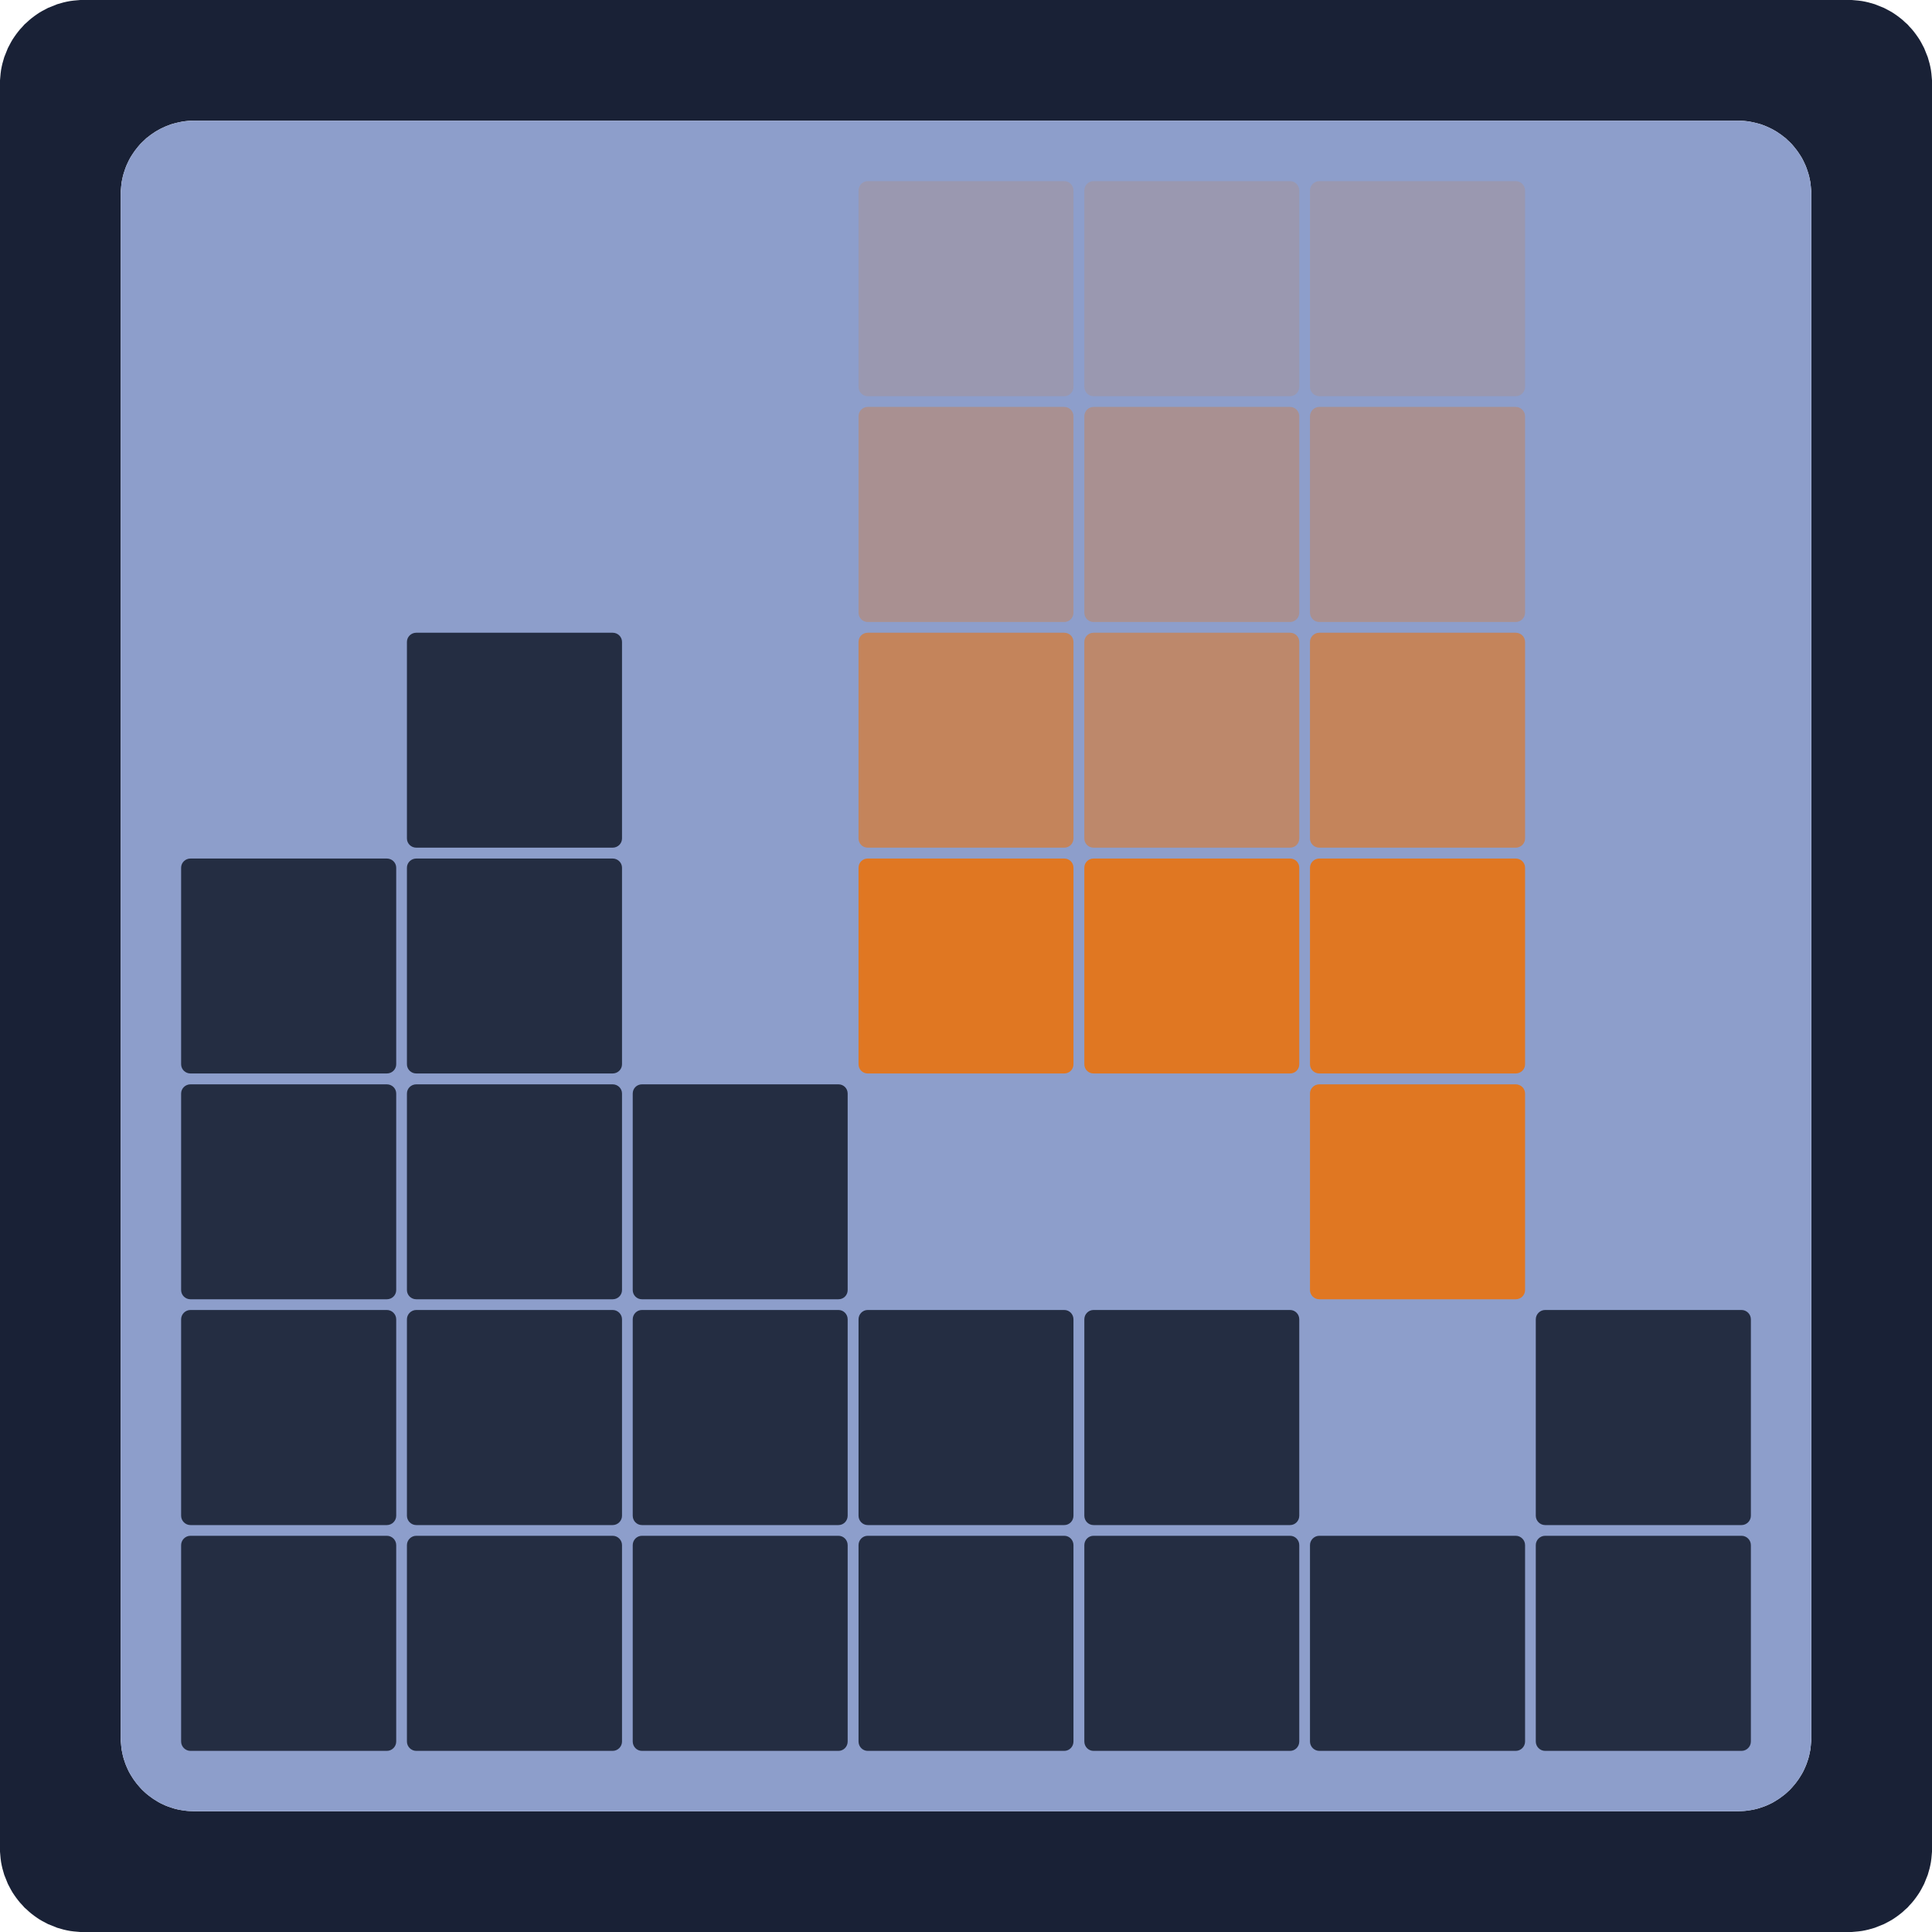 <?xml version="1.0" encoding="UTF-8" standalone="no"?>
<!DOCTYPE svg PUBLIC "-//W3C//DTD SVG 1.1//EN" "http://www.w3.org/Graphics/SVG/1.1/DTD/svg11.dtd">
<svg version="1.1" xmlns="http://www.w3.org/2000/svg" xmlns:xlink="http://www.w3.org/1999/xlink" preserveAspectRatio="xMidYMid meet" viewBox="0 0 128 128" width="128" height="128"><defs><path d="M122.91 0.02L123.13 0.04L123.36 0.07L123.57 0.11L123.79 0.16L124 0.22L124.21 0.28L124.41 0.36L124.61 0.44L124.81 0.52L125 0.62L125.19 0.72L125.38 0.83L125.56 0.95L125.73 1.07L125.9 1.2L126.06 1.33L126.22 1.48L126.38 1.62L126.52 1.78L126.67 1.94L126.8 2.1L126.93 2.27L127.05 2.44L127.17 2.62L127.28 2.81L127.38 3L127.48 3.19L127.56 3.39L127.64 3.59L127.72 3.79L127.78 4L127.84 4.21L127.89 4.43L127.93 4.64L127.96 4.87L127.98 5.09L128 5.32L128 5.54L128 122.46L128 122.68L127.98 122.91L127.96 123.13L127.93 123.36L127.89 123.57L127.84 123.79L127.78 124L127.72 124.21L127.64 124.41L127.56 124.61L127.48 124.81L127.38 125L127.28 125.19L127.17 125.38L127.05 125.56L126.93 125.73L126.8 125.9L126.67 126.06L126.52 126.22L126.38 126.38L126.22 126.52L126.06 126.67L125.9 126.8L125.73 126.93L125.56 127.05L125.38 127.17L125.19 127.28L125 127.38L124.81 127.48L124.61 127.56L124.41 127.64L124.21 127.72L124 127.78L123.79 127.84L123.57 127.89L123.36 127.93L123.13 127.96L122.91 127.98L122.68 128L122.46 128L5.54 128L5.32 128L5.09 127.98L4.87 127.96L4.64 127.93L4.43 127.89L4.21 127.84L4 127.78L3.79 127.72L3.59 127.64L3.39 127.56L3.19 127.48L3 127.38L2.81 127.28L2.62 127.17L2.44 127.05L2.27 126.93L2.1 126.8L1.94 126.67L1.78 126.52L1.62 126.38L1.48 126.22L1.33 126.06L1.2 125.9L1.07 125.73L0.95 125.56L0.83 125.38L0.72 125.19L0.62 125L0.52 124.81L0.44 124.61L0.36 124.41L0.28 124.21L0.22 124L0.16 123.79L0.11 123.57L0.07 123.36L0.04 123.13L0.02 122.91L0 122.68L0 122.46L0 5.54L0 5.32L0.02 5.09L0.04 4.87L0.07 4.64L0.11 4.43L0.16 4.21L0.22 4L0.28 3.79L0.36 3.59L0.44 3.39L0.52 3.19L0.62 3L0.72 2.81L0.83 2.62L0.95 2.44L1.07 2.27L1.2 2.1L1.33 1.94L1.48 1.78L1.62 1.62L1.78 1.48L1.94 1.33L2.1 1.2L2.27 1.07L2.44 0.95L2.62 0.83L2.81 0.72L3 0.62L3.19 0.52L3.39 0.44L3.59 0.36L3.79 0.28L4 0.22L4.21 0.16L4.43 0.11L4.64 0.07L4.87 0.04L5.09 0.02L5.32 0L5.54 0L122.46 0L122.68 0L122.91 0.02ZM12.65 8L12.45 8.01L12.26 8.03L12.06 8.06L11.87 8.1L11.69 8.14L11.5 8.19L11.32 8.24L11.14 8.31L10.96 8.38L10.79 8.46L10.62 8.54L10.46 8.63L10.3 8.72L10.14 8.83L9.99 8.93L9.84 9.05L9.69 9.16L9.56 9.29L9.42 9.42L9.29 9.55L9.17 9.69L9.05 9.84L8.94 9.98L8.83 10.14L8.73 10.29L8.63 10.45L8.54 10.62L8.46 10.79L8.38 10.96L8.31 11.14L8.25 11.32L8.19 11.5L8.14 11.68L8.1 11.87L8.06 12.06L8.04 12.26L8.02 12.45L8 12.65L8 12.85L8 115.15L8 115.35L8.02 115.54L8.04 115.74L8.06 115.93L8.1 116.12L8.14 116.31L8.19 116.5L8.25 116.68L8.31 116.86L8.38 117.03L8.46 117.21L8.54 117.38L8.63 117.54L8.73 117.7L8.83 117.86L8.94 118.01L9.05 118.16L9.17 118.3L9.29 118.44L9.42 118.58L9.56 118.71L9.69 118.83L9.84 118.95L9.99 119.06L10.14 119.17L10.3 119.27L10.46 119.37L10.62 119.46L10.79 119.54L10.96 119.62L11.14 119.69L11.32 119.75L11.5 119.81L11.69 119.86L11.87 119.9L12.06 119.93L12.26 119.96L12.45 119.98L12.65 119.99L12.85 120L115.15 120L115.35 119.99L115.55 119.98L115.74 119.96L115.94 119.93L116.13 119.9L116.31 119.86L116.5 119.81L116.68 119.75L116.86 119.69L117.04 119.62L117.21 119.54L117.38 119.46L117.54 119.37L117.7 119.27L117.86 119.17L118.01 119.06L118.16 118.95L118.31 118.83L118.44 118.71L118.58 118.58L118.71 118.44L118.83 118.3L118.95 118.16L119.06 118.01L119.17 117.86L119.27 117.7L119.37 117.54L119.46 117.38L119.54 117.21L119.62 117.03L119.69 116.86L119.75 116.68L119.81 116.5L119.86 116.31L119.9 116.12L119.94 115.93L119.96 115.74L119.98 115.54L120 115.35L120 115.15L120 12.85L120 12.65L119.98 12.45L119.96 12.26L119.94 12.06L119.9 11.87L119.86 11.68L119.81 11.5L119.75 11.32L119.69 11.14L119.62 10.96L119.54 10.79L119.46 10.62L119.37 10.45L119.27 10.29L119.17 10.14L119.06 9.98L118.95 9.84L118.83 9.69L118.71 9.55L118.58 9.42L118.44 9.29L118.31 9.16L118.16 9.05L118.01 8.93L117.86 8.83L117.7 8.72L117.54 8.63L117.38 8.54L117.21 8.46L117.04 8.38L116.86 8.31L116.68 8.24L116.5 8.19L116.31 8.14L116.13 8.1L115.94 8.06L115.74 8.03L115.55 8.01L115.35 8L115.15 8L12.85 8L12.65 8Z" id="b1eZ3GiJ00"></path><path d="M120 12.85C120 34.28 120 93.72 120 115.15C120 117.83 117.83 120 115.15 120C93.72 120 34.28 120 12.85 120C10.17 120 8 117.83 8 115.15C8 93.72 8 34.28 8 12.85C8 10.17 10.17 8 12.85 8C34.28 8 93.72 8 115.15 8C117.83 8 120 10.17 120 12.85Z" id="a1jXYy3Tuk"></path><path d="M86.08 12.62C86.08 15.34 86.08 22.9 86.08 25.63C86.08 25.97 85.81 26.25 85.47 26.25C82.74 26.25 75.18 26.25 72.45 26.25C72.11 26.25 71.84 25.97 71.84 25.63C71.84 22.9 71.84 15.34 71.84 12.62C71.84 12.28 72.11 12 72.45 12C75.18 12 82.74 12 85.47 12C85.81 12 86.08 12.28 86.08 12.62Z" id="b2ZYhg8fOP"></path><path d="M86.08 27.58C86.08 30.3 86.08 37.86 86.08 40.59C86.08 40.93 85.81 41.21 85.47 41.21C82.74 41.21 75.18 41.21 72.45 41.21C72.11 41.21 71.84 40.93 71.84 40.59C71.84 37.86 71.84 30.3 71.84 27.58C71.84 27.24 72.11 26.96 72.45 26.96C75.18 26.96 82.74 26.96 85.47 26.96C85.81 26.96 86.08 27.24 86.08 27.58Z" id="ccd86W175"></path><path d="M71.12 12.62C71.12 15.34 71.12 22.9 71.12 25.63C71.12 25.97 70.85 26.25 70.51 26.25C67.78 26.25 60.22 26.25 57.49 26.25C57.15 26.25 56.88 25.97 56.88 25.63C56.88 22.9 56.88 15.34 56.88 12.62C56.88 12.28 57.15 12 57.49 12C60.22 12 67.78 12 70.51 12C70.85 12 71.12 12.28 71.12 12.62Z" id="ccOIqr4lV"></path><path d="M86.08 42.53C86.08 45.26 86.08 52.82 86.08 55.55C86.08 55.89 85.81 56.16 85.47 56.16C82.74 56.16 75.18 56.16 72.45 56.16C72.11 56.16 71.84 55.89 71.84 55.55C71.84 52.82 71.84 45.26 71.84 42.53C71.84 42.19 72.11 41.92 72.45 41.92C75.18 41.92 82.74 41.92 85.47 41.92C85.81 41.92 86.08 42.19 86.08 42.53Z" id="a116nc029C"></path><path d="M41.21 72.45C41.21 75.18 41.21 82.74 41.21 85.47C41.21 85.81 40.93 86.08 40.59 86.08C37.86 86.08 30.3 86.08 27.58 86.08C27.24 86.08 26.96 85.81 26.96 85.47C26.96 82.74 26.96 75.18 26.96 72.45C26.96 72.11 27.24 71.84 27.58 71.84C30.3 71.84 37.86 71.84 40.59 71.84C40.93 71.84 41.21 72.11 41.21 72.45Z" id="d6RLJD3hk"></path><path d="M86.08 57.49C86.08 60.22 86.08 67.78 86.08 70.51C86.08 70.85 85.81 71.12 85.47 71.12C82.74 71.12 75.18 71.12 72.45 71.12C72.11 71.12 71.84 70.85 71.84 70.51C71.84 67.78 71.84 60.22 71.84 57.49C71.84 57.15 72.11 56.88 72.45 56.88C75.18 56.88 82.74 56.88 85.47 56.88C85.81 56.88 86.08 57.15 86.08 57.49Z" id="b6HH4ro89"></path><path d="M71.12 27.58C71.12 30.3 71.12 37.86 71.12 40.59C71.12 40.93 70.85 41.21 70.51 41.21C67.78 41.21 60.22 41.21 57.49 41.21C57.15 41.21 56.88 40.93 56.88 40.59C56.88 37.86 56.88 30.3 56.88 27.58C56.88 27.24 57.15 26.96 57.49 26.96C60.22 26.96 67.78 26.96 70.51 26.96C70.85 26.96 71.12 27.24 71.12 27.58Z" id="cqn9Yirdm"></path><path d="M71.12 42.53C71.12 45.26 71.12 52.82 71.12 55.55C71.12 55.89 70.85 56.16 70.51 56.16C67.78 56.16 60.22 56.16 57.49 56.16C57.15 56.16 56.88 55.89 56.88 55.55C56.88 52.82 56.88 45.26 56.88 42.53C56.88 42.19 57.15 41.92 57.49 41.92C60.22 41.92 67.78 41.92 70.51 41.92C70.85 41.92 71.12 42.19 71.12 42.53Z" id="a4I8qSirOd"></path><path d="M71.12 57.49C71.12 60.22 71.12 67.78 71.12 70.51C71.12 70.85 70.85 71.12 70.51 71.12C67.78 71.12 60.22 71.12 57.49 71.12C57.15 71.12 56.88 70.85 56.88 70.51C56.88 67.78 56.88 60.22 56.88 57.49C56.88 57.15 57.15 56.88 57.49 56.88C60.22 56.88 67.78 56.88 70.51 56.88C70.85 56.88 71.12 57.15 71.12 57.49Z" id="b1c7KeIjAz"></path><path d="M41.21 42.53C41.21 45.26 41.21 52.82 41.21 55.55C41.21 55.89 40.93 56.16 40.59 56.16C37.86 56.16 30.3 56.16 27.58 56.16C27.24 56.16 26.96 55.89 26.96 55.55C26.96 52.82 26.96 45.26 26.96 42.53C26.96 42.19 27.24 41.92 27.58 41.92C30.3 41.92 37.86 41.92 40.59 41.92C40.93 41.92 41.21 42.19 41.21 42.53Z" id="aQ0NgJOtf"></path><path d="M56.16 72.45C56.16 75.18 56.16 82.74 56.16 85.47C56.16 85.81 55.89 86.08 55.55 86.08C52.82 86.08 45.26 86.08 42.53 86.08C42.19 86.08 41.92 85.81 41.92 85.47C41.92 82.74 41.92 75.18 41.92 72.45C41.92 72.11 42.19 71.84 42.53 71.84C45.26 71.84 52.82 71.84 55.55 71.84C55.89 71.84 56.16 72.11 56.16 72.45Z" id="bH8SFL5Cl"></path><path d="M41.21 57.49C41.21 60.22 41.21 67.78 41.21 70.51C41.21 70.85 40.93 71.12 40.59 71.12C37.86 71.12 30.3 71.12 27.58 71.12C27.24 71.12 26.96 70.85 26.96 70.51C26.96 67.78 26.96 60.22 26.96 57.49C26.96 57.15 27.24 56.88 27.58 56.88C30.3 56.88 37.86 56.88 40.59 56.88C40.93 56.88 41.21 57.15 41.21 57.49Z" id="cPHkasbEl"></path><path d="M26.25 72.45C26.25 75.18 26.25 82.74 26.25 85.47C26.25 85.81 25.97 86.08 25.63 86.08C22.9 86.08 15.34 86.08 12.62 86.08C12.28 86.08 12 85.81 12 85.47C12 82.74 12 75.18 12 72.45C12 72.11 12.28 71.84 12.62 71.84C15.34 71.84 22.9 71.84 25.63 71.84C25.97 71.84 26.25 72.11 26.25 72.45Z" id="a48PSPCQkr"></path><path d="M26.25 57.49C26.25 60.22 26.25 67.78 26.25 70.51C26.25 70.85 25.97 71.12 25.63 71.12C22.9 71.12 15.34 71.12 12.62 71.12C12.28 71.12 12 70.85 12 70.51C12 67.78 12 60.22 12 57.49C12 57.15 12.28 56.88 12.62 56.88C15.34 56.88 22.9 56.88 25.63 56.88C25.97 56.88 26.25 57.15 26.25 57.49Z" id="a4FvfXSju"></path><path d="M101.04 42.53C101.04 45.26 101.04 52.82 101.04 55.55C101.04 55.89 100.76 56.16 100.42 56.16C97.7 56.16 90.14 56.16 87.41 56.16C87.07 56.16 86.79 55.89 86.79 55.55C86.79 52.82 86.79 45.26 86.79 42.53C86.79 42.19 87.07 41.92 87.41 41.92C90.14 41.92 97.7 41.92 100.42 41.92C100.76 41.92 101.04 42.19 101.04 42.53Z" id="d1DPYEaqe6"></path><path d="M101.04 27.58C101.04 30.3 101.04 37.86 101.04 40.59C101.04 40.93 100.76 41.21 100.42 41.21C97.7 41.21 90.14 41.21 87.41 41.21C87.07 41.21 86.79 40.93 86.79 40.59C86.79 37.86 86.79 30.3 86.79 27.58C86.79 27.24 87.07 26.96 87.41 26.96C90.14 26.96 97.7 26.96 100.42 26.96C100.76 26.96 101.04 27.24 101.04 27.58Z" id="c3tXnbeu8i"></path><path d="M101.04 12.62C101.04 15.34 101.04 22.9 101.04 25.63C101.04 25.97 100.76 26.25 100.42 26.25C97.7 26.25 90.14 26.25 87.41 26.25C87.07 26.25 86.79 25.97 86.79 25.63C86.79 22.9 86.79 15.34 86.79 12.62C86.79 12.28 87.07 12 87.41 12C90.14 12 97.7 12 100.42 12C100.76 12 101.04 12.28 101.04 12.62Z" id="a32jZlyaGz"></path><path d="M101.04 72.45C101.04 75.18 101.04 82.74 101.04 85.47C101.04 85.81 100.76 86.08 100.42 86.08C97.7 86.08 90.14 86.08 87.41 86.08C87.07 86.08 86.79 85.81 86.79 85.47C86.79 82.74 86.79 75.18 86.79 72.45C86.79 72.11 87.07 71.84 87.41 71.84C90.14 71.84 97.7 71.84 100.42 71.84C100.76 71.84 101.04 72.11 101.04 72.45Z" id="b8Ld7ZMDDC"></path><path d="M101.04 57.49C101.04 60.22 101.04 67.78 101.04 70.51C101.04 70.85 100.76 71.12 100.42 71.12C97.7 71.12 90.14 71.12 87.41 71.12C87.07 71.12 86.79 70.85 86.79 70.51C86.79 67.78 86.79 60.22 86.79 57.49C86.79 57.15 87.07 56.88 87.41 56.88C90.14 56.88 97.7 56.88 100.42 56.88C100.76 56.88 101.04 57.15 101.04 57.49Z" id="e2HN2G67Jg"></path><path d="M41.21 102.37C41.21 105.1 41.21 112.66 41.21 115.38C41.21 115.72 40.93 116 40.59 116C37.86 116 30.3 116 27.58 116C27.24 116 26.96 115.72 26.96 115.38C26.96 112.66 26.96 105.1 26.96 102.37C26.96 102.03 27.24 101.75 27.58 101.75C30.3 101.75 37.86 101.75 40.59 101.75C40.93 101.75 41.21 102.03 41.21 102.37Z" id="b4JH2GJe6l"></path><path d="M86.08 87.41C86.08 90.14 86.08 97.7 86.08 100.42C86.08 100.76 85.81 101.04 85.47 101.04C82.74 101.04 75.18 101.04 72.45 101.04C72.11 101.04 71.84 100.76 71.84 100.42C71.84 97.7 71.84 90.14 71.84 87.41C71.84 87.07 72.11 86.79 72.45 86.79C75.18 86.79 82.74 86.79 85.47 86.79C85.81 86.79 86.08 87.07 86.08 87.41Z" id="gxlZgXbF4"></path><path d="M86.08 102.37C86.08 105.1 86.08 112.66 86.08 115.38C86.08 115.72 85.81 116 85.47 116C82.74 116 75.18 116 72.45 116C72.11 116 71.84 115.72 71.84 115.38C71.84 112.66 71.84 105.1 71.84 102.37C71.84 102.03 72.11 101.75 72.45 101.75C75.18 101.75 82.74 101.75 85.47 101.75C85.81 101.75 86.08 102.03 86.08 102.37Z" id="a2C1NLzXdU"></path><path d="M56.16 102.37C56.16 105.1 56.16 112.66 56.16 115.38C56.16 115.72 55.89 116 55.55 116C52.82 116 45.26 116 42.53 116C42.19 116 41.92 115.72 41.92 115.38C41.92 112.66 41.92 105.1 41.92 102.37C41.92 102.03 42.19 101.75 42.53 101.75C45.26 101.75 52.82 101.75 55.55 101.75C55.89 101.75 56.16 102.03 56.16 102.37Z" id="b2pmiUe05x"></path><path d="M71.12 102.37C71.12 105.1 71.12 112.66 71.12 115.38C71.12 115.72 70.85 116 70.51 116C67.78 116 60.22 116 57.49 116C57.15 116 56.88 115.72 56.88 115.38C56.88 112.66 56.88 105.1 56.88 102.37C56.88 102.03 57.15 101.75 57.49 101.75C60.22 101.75 67.78 101.75 70.51 101.75C70.85 101.75 71.12 102.03 71.12 102.37Z" id="a2gMg060U"></path><path d="M56.16 87.41C56.16 90.14 56.16 97.7 56.16 100.42C56.16 100.76 55.89 101.04 55.55 101.04C52.82 101.04 45.26 101.04 42.53 101.04C42.19 101.04 41.92 100.76 41.92 100.42C41.92 97.7 41.92 90.14 41.92 87.41C41.92 87.07 42.19 86.79 42.53 86.79C45.26 86.79 52.82 86.79 55.55 86.79C55.89 86.79 56.16 87.07 56.16 87.41Z" id="c6rTT6Bqq"></path><path d="M71.12 87.41C71.12 90.14 71.12 97.7 71.12 100.42C71.12 100.76 70.85 101.04 70.51 101.04C67.78 101.04 60.22 101.04 57.49 101.04C57.15 101.04 56.88 100.76 56.88 100.42C56.88 97.7 56.88 90.14 56.88 87.41C56.88 87.07 57.15 86.79 57.49 86.79C60.22 86.79 67.78 86.79 70.51 86.79C70.85 86.79 71.12 87.07 71.12 87.41Z" id="aqFmCj5JZ"></path><path d="M41.21 87.41C41.21 90.14 41.21 97.7 41.21 100.42C41.21 100.76 40.93 101.04 40.59 101.04C37.86 101.04 30.3 101.04 27.58 101.04C27.24 101.04 26.96 100.76 26.96 100.42C26.96 97.7 26.96 90.14 26.96 87.41C26.96 87.07 27.24 86.79 27.58 86.79C30.3 86.79 37.86 86.79 40.59 86.79C40.93 86.79 41.21 87.07 41.21 87.41Z" id="ai4zItrEr"></path><path d="M26.25 102.37C26.25 105.1 26.25 112.66 26.25 115.38C26.25 115.72 25.97 116 25.63 116C22.9 116 15.34 116 12.62 116C12.28 116 12 115.72 12 115.38C12 112.66 12 105.1 12 102.37C12 102.03 12.28 101.75 12.62 101.75C15.34 101.75 22.9 101.75 25.63 101.75C25.97 101.75 26.25 102.03 26.25 102.37Z" id="b3t2DZpPu4"></path><path d="M26.25 87.41C26.25 90.14 26.25 97.7 26.25 100.42C26.25 100.76 25.97 101.04 25.63 101.04C22.9 101.04 15.34 101.04 12.62 101.04C12.28 101.04 12 100.76 12 100.42C12 97.7 12 90.14 12 87.41C12 87.07 12.28 86.79 12.62 86.79C15.34 86.79 22.9 86.79 25.63 86.79C25.97 86.79 26.25 87.07 26.25 87.41Z" id="asVH7DA1D"></path><path d="M116 87.41C116 90.14 116 97.7 116 100.42C116 100.76 115.72 101.04 115.38 101.04C112.66 101.04 105.1 101.04 102.37 101.04C102.03 101.04 101.75 100.76 101.75 100.42C101.75 97.7 101.75 90.14 101.75 87.41C101.75 87.07 102.03 86.79 102.37 86.79C105.1 86.79 112.66 86.79 115.38 86.79C115.72 86.79 116 87.07 116 87.41Z" id="a7xc5noFv"></path><path d="M116 102.37C116 105.1 116 112.66 116 115.38C116 115.72 115.72 116 115.38 116C112.66 116 105.1 116 102.37 116C102.03 116 101.75 115.72 101.75 115.38C101.75 112.66 101.75 105.1 101.75 102.37C101.75 102.03 102.03 101.75 102.37 101.75C105.1 101.75 112.66 101.75 115.38 101.75C115.72 101.75 116 102.03 116 102.37Z" id="a2OjQNOsI6"></path><path d="M101.04 102.37C101.04 105.1 101.04 112.66 101.04 115.38C101.04 115.72 100.76 116 100.42 116C97.7 116 90.14 116 87.41 116C87.07 116 86.79 115.72 86.79 115.38C86.79 112.66 86.79 105.1 86.79 102.37C86.79 102.03 87.07 101.75 87.41 101.75C90.14 101.75 97.7 101.75 100.42 101.75C100.76 101.75 101.04 102.03 101.04 102.37Z" id="d49gfxGpZe"></path></defs><g><g><g><use xlink:href="#b1eZ3GiJ00" opacity="1" fill="#192136" fill-opacity="1"></use></g><g><use xlink:href="#a1jXYy3Tuk" opacity="1" fill="#8d9ecb" fill-opacity="1"></use></g><g><use xlink:href="#b2ZYhg8fOP" opacity="1" fill="#e07722" fill-opacity="0.16"></use><g><use xlink:href="#b2ZYhg8fOP" opacity="1" fill-opacity="0" stroke="#000000" stroke-width="1" stroke-opacity="0"></use></g></g><g><use xlink:href="#ccd86W175" opacity="1" fill="#e07722" fill-opacity="0.34"></use><g><use xlink:href="#ccd86W175" opacity="1" fill-opacity="0" stroke="#000000" stroke-width="1" stroke-opacity="0"></use></g></g><g><use xlink:href="#ccOIqr4lV" opacity="1" fill="#e07722" fill-opacity="0.16"></use><g><use xlink:href="#ccOIqr4lV" opacity="1" fill-opacity="0" stroke="#000000" stroke-width="1" stroke-opacity="0"></use></g></g><g><use xlink:href="#a116nc029C" opacity="1" fill="#e07722" fill-opacity="0.57"></use></g><g><use xlink:href="#d6RLJD3hk" opacity="1" fill="#242d42" fill-opacity="1"></use><g><use xlink:href="#d6RLJD3hk" opacity="1" fill-opacity="0" stroke="#000000" stroke-width="1" stroke-opacity="0"></use></g></g><g><use xlink:href="#b6HH4ro89" opacity="1" fill="#e07722" fill-opacity="1"></use><g><use xlink:href="#b6HH4ro89" opacity="1" fill-opacity="0" stroke="#000000" stroke-width="1" stroke-opacity="0"></use></g></g><g><use xlink:href="#cqn9Yirdm" opacity="1" fill="#e07722" fill-opacity="0.34"></use><g><use xlink:href="#cqn9Yirdm" opacity="1" fill-opacity="0" stroke="#000000" stroke-width="1" stroke-opacity="0"></use></g></g><g><use xlink:href="#a4I8qSirOd" opacity="1" fill="#e07722" fill-opacity="0.66"></use><g><use xlink:href="#a4I8qSirOd" opacity="1" fill-opacity="0" stroke="#000000" stroke-width="1" stroke-opacity="0"></use></g></g><g><use xlink:href="#b1c7KeIjAz" opacity="1" fill="#e07722" fill-opacity="1"></use><g><use xlink:href="#b1c7KeIjAz" opacity="1" fill-opacity="0" stroke="#000000" stroke-width="1" stroke-opacity="0"></use></g></g><g><use xlink:href="#aQ0NgJOtf" opacity="1" fill="#242d42" fill-opacity="1"></use><g><use xlink:href="#aQ0NgJOtf" opacity="1" fill-opacity="0" stroke="#000000" stroke-width="1" stroke-opacity="0"></use></g></g><g><use xlink:href="#bH8SFL5Cl" opacity="1" fill="#242d42" fill-opacity="1"></use><g><use xlink:href="#bH8SFL5Cl" opacity="1" fill-opacity="0" stroke="#000000" stroke-width="1" stroke-opacity="0"></use></g></g><g><use xlink:href="#cPHkasbEl" opacity="1" fill="#242d42" fill-opacity="1"></use><g><use xlink:href="#cPHkasbEl" opacity="1" fill-opacity="0" stroke="#000000" stroke-width="1" stroke-opacity="0"></use></g></g><g><use xlink:href="#a48PSPCQkr" opacity="1" fill="#242d42" fill-opacity="1"></use><g><use xlink:href="#a48PSPCQkr" opacity="1" fill-opacity="0" stroke="#000000" stroke-width="1" stroke-opacity="0"></use></g></g><g><use xlink:href="#a4FvfXSju" opacity="1" fill="#242d42" fill-opacity="1"></use><g><use xlink:href="#a4FvfXSju" opacity="1" fill-opacity="0" stroke="#000000" stroke-width="1" stroke-opacity="0"></use></g></g><g><use xlink:href="#d1DPYEaqe6" opacity="1" fill="#e07722" fill-opacity="0.66"></use><g><use xlink:href="#d1DPYEaqe6" opacity="1" fill-opacity="0" stroke="#000000" stroke-width="1" stroke-opacity="0"></use></g></g><g><use xlink:href="#c3tXnbeu8i" opacity="1" fill="#e07722" fill-opacity="0.34"></use><g><use xlink:href="#c3tXnbeu8i" opacity="1" fill-opacity="0" stroke="#000000" stroke-width="1" stroke-opacity="0"></use></g></g><g><use xlink:href="#a32jZlyaGz" opacity="1" fill="#e07722" fill-opacity="0.16"></use><g><use xlink:href="#a32jZlyaGz" opacity="1" fill-opacity="0" stroke="#000000" stroke-width="1" stroke-opacity="0"></use></g></g><g><use xlink:href="#b8Ld7ZMDDC" opacity="1" fill="#e07722" fill-opacity="1"></use><g><use xlink:href="#b8Ld7ZMDDC" opacity="1" fill-opacity="0" stroke="#000000" stroke-width="1" stroke-opacity="0"></use></g></g><g><use xlink:href="#e2HN2G67Jg" opacity="1" fill="#e07722" fill-opacity="1"></use><g><use xlink:href="#e2HN2G67Jg" opacity="1" fill-opacity="0" stroke="#000000" stroke-width="1" stroke-opacity="0"></use></g></g><g><use xlink:href="#b4JH2GJe6l" opacity="1" fill="#242d42" fill-opacity="1"></use><g><use xlink:href="#b4JH2GJe6l" opacity="1" fill-opacity="0" stroke="#000000" stroke-width="1" stroke-opacity="0"></use></g></g><g><use xlink:href="#gxlZgXbF4" opacity="1" fill="#242d42" fill-opacity="1"></use><g><use xlink:href="#gxlZgXbF4" opacity="1" fill-opacity="0" stroke="#000000" stroke-width="1" stroke-opacity="0"></use></g></g><g><use xlink:href="#a2C1NLzXdU" opacity="1" fill="#242d42" fill-opacity="1"></use><g><use xlink:href="#a2C1NLzXdU" opacity="1" fill-opacity="0" stroke="#000000" stroke-width="1" stroke-opacity="0"></use></g></g><g><use xlink:href="#b2pmiUe05x" opacity="1" fill="#242d42" fill-opacity="1"></use><g><use xlink:href="#b2pmiUe05x" opacity="1" fill-opacity="0" stroke="#000000" stroke-width="1" stroke-opacity="0"></use></g></g><g><use xlink:href="#a2gMg060U" opacity="1" fill="#242d42" fill-opacity="1"></use><g><use xlink:href="#a2gMg060U" opacity="1" fill-opacity="0" stroke="#000000" stroke-width="1" stroke-opacity="0"></use></g></g><g><use xlink:href="#c6rTT6Bqq" opacity="1" fill="#242d42" fill-opacity="1"></use><g><use xlink:href="#c6rTT6Bqq" opacity="1" fill-opacity="0" stroke="#000000" stroke-width="1" stroke-opacity="0"></use></g></g><g><use xlink:href="#aqFmCj5JZ" opacity="1" fill="#242d42" fill-opacity="1"></use><g><use xlink:href="#aqFmCj5JZ" opacity="1" fill-opacity="0" stroke="#000000" stroke-width="1" stroke-opacity="0"></use></g></g><g><use xlink:href="#ai4zItrEr" opacity="1" fill="#242d42" fill-opacity="1"></use><g><use xlink:href="#ai4zItrEr" opacity="1" fill-opacity="0" stroke="#000000" stroke-width="1" stroke-opacity="0"></use></g></g><g><use xlink:href="#b3t2DZpPu4" opacity="1" fill="#242d42" fill-opacity="1"></use><g><use xlink:href="#b3t2DZpPu4" opacity="1" fill-opacity="0" stroke="#000000" stroke-width="1" stroke-opacity="0"></use></g></g><g><use xlink:href="#asVH7DA1D" opacity="1" fill="#242d42" fill-opacity="1"></use><g><use xlink:href="#asVH7DA1D" opacity="1" fill-opacity="0" stroke="#000000" stroke-width="1" stroke-opacity="0"></use></g></g><g><use xlink:href="#a7xc5noFv" opacity="1" fill="#242d42" fill-opacity="1"></use><g><use xlink:href="#a7xc5noFv" opacity="1" fill-opacity="0" stroke="#000000" stroke-width="1" stroke-opacity="0"></use></g></g><g><use xlink:href="#a2OjQNOsI6" opacity="1" fill="#242d42" fill-opacity="1"></use><g><use xlink:href="#a2OjQNOsI6" opacity="1" fill-opacity="0" stroke="#000000" stroke-width="1" stroke-opacity="0"></use></g></g><g><use xlink:href="#d49gfxGpZe" opacity="1" fill="#242d42" fill-opacity="1"></use><g><use xlink:href="#d49gfxGpZe" opacity="1" fill-opacity="0" stroke="#000000" stroke-width="1" stroke-opacity="0"></use></g></g></g></g></svg>